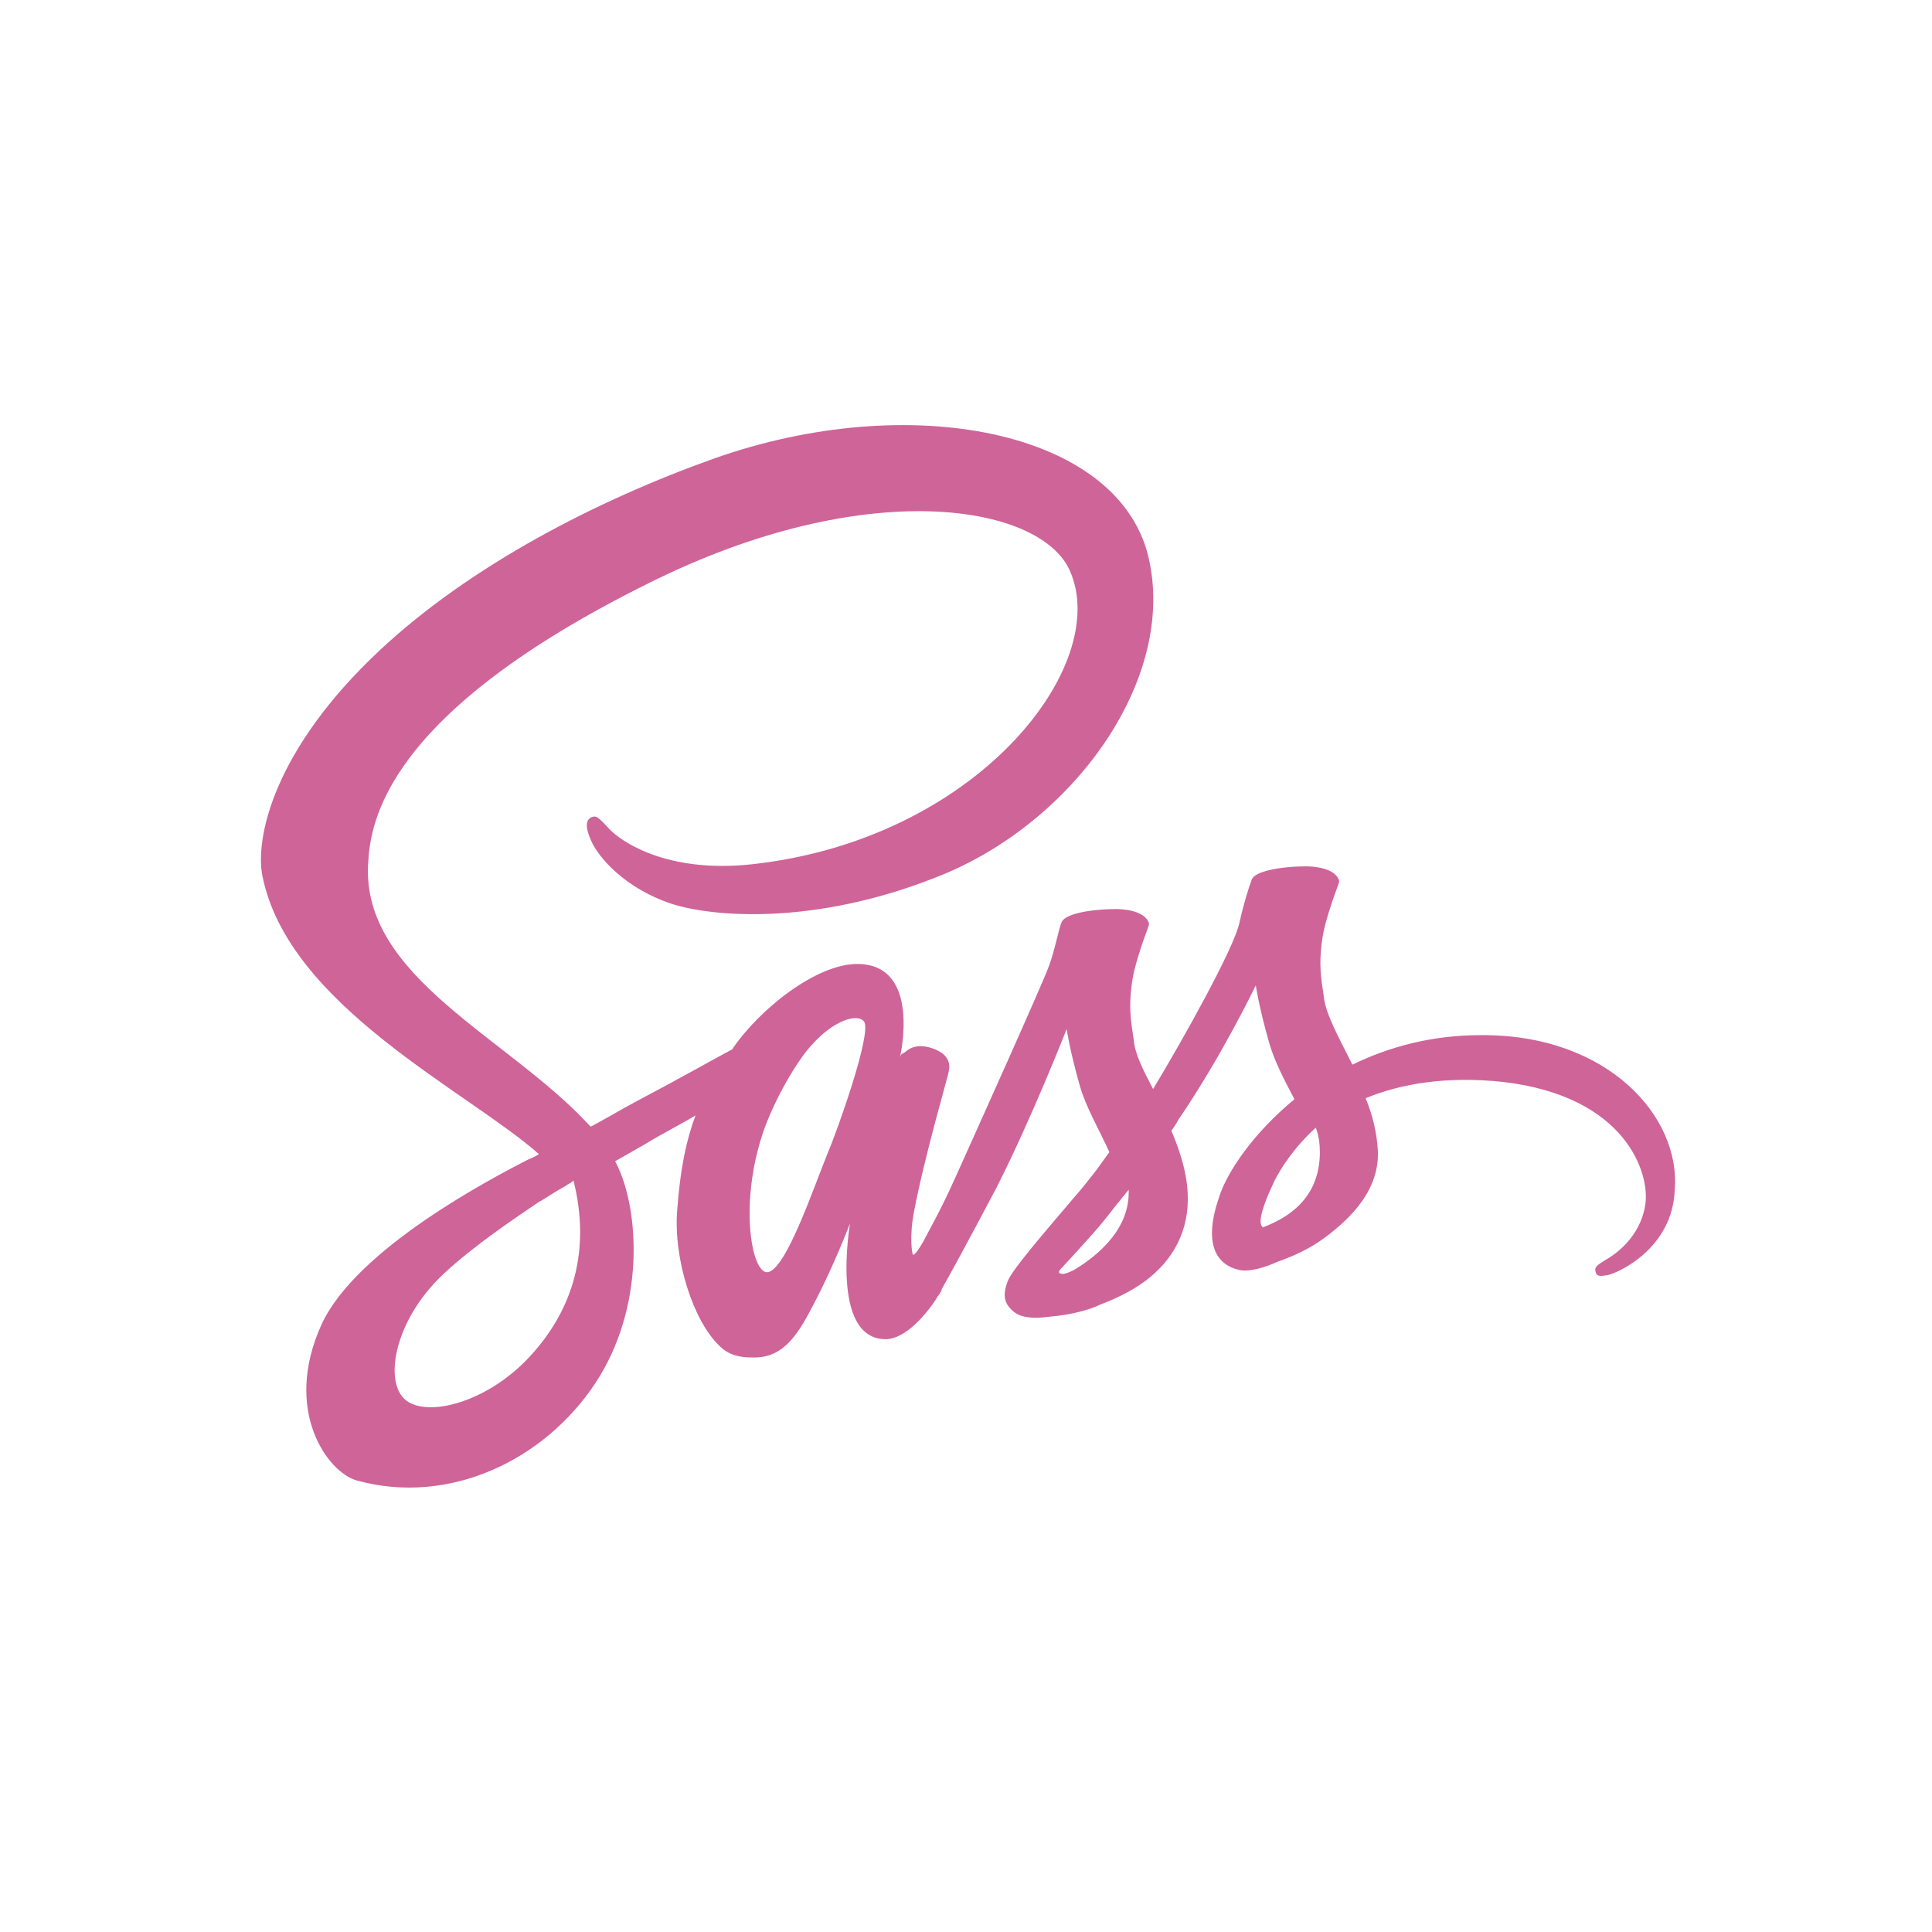<?xml version="1.0" encoding="utf-8"?>
<!-- Generator: Adobe Illustrator 22.0.1, SVG Export Plug-In . SVG Version: 6.00 Build 0)  -->
<svg version="1.1" id="Layer_1" xmlns="http://www.w3.org/2000/svg" xmlns:xlink="http://www.w3.org/1999/xlink" x="0px" y="0px"
	 viewBox="0 0 190 190" style="enable-background:new 0 0 190 190;" xml:space="preserve">
<g>
	<path style="fill:#CF6499;" d="M145.6,101.8c-4.9,0-9.1,1.2-12.6,2.9c-1.3-2.6-2.6-4.9-2.8-6.6c-0.3-2-0.5-3.2-0.2-5.5
		c0.3-2.4,1.7-5.7,1.7-5.9c0-0.2-0.3-1.4-3.1-1.5c-2.8,0-5.2,0.5-5.5,1.3s-0.8,2.4-1.2,4.2c-0.5,2.5-5.6,11.6-8.5,16.4
		c-1-1.9-1.8-3.5-1.9-4.8c-0.3-2-0.5-3.2-0.2-5.5c0.3-2.4,1.7-5.7,1.7-5.9s-0.3-1.4-3.1-1.5c-2.8,0-5.2,0.5-5.5,1.3
		c-0.3,0.7-0.6,2.5-1.2,4.2c-0.6,1.7-7.4,16.8-9.2,20.8c-0.9,2-1.7,3.6-2.3,4.7c-0.6,1.1,0,0.1-0.1,0.2c-0.5,0.9-0.8,1.5-0.8,1.5v0
		c-0.4,0.7-0.8,1.3-1,1.3c-0.1,0-0.4-1.8,0.1-4.3c1-5.3,3.4-13.5,3.4-13.7c0-0.2,0.5-1.6-1.6-2.3c-2-0.7-2.7,0.5-2.9,0.5
		s-0.3,0.4-0.3,0.4s2.2-9.2-4.2-9.2c-4,0-9.6,4.4-12.3,8.4c-1.7,0.9-5.4,3-9.4,5.1c-1.5,0.8-3,1.7-4.5,2.5c-0.1-0.1-0.2-0.2-0.3-0.3
		C49.9,102,35.6,96.1,36.2,85c0.2-4.1,1.6-14.8,27.7-27.7c21.3-10.6,38.4-7.7,41.3-1.2c4.2,9.3-9.1,26.5-31.3,28.9
		c-8.4,0.9-12.9-2.3-14-3.5c-1.2-1.3-1.3-1.3-1.8-1.1c-0.7,0.4-0.3,1.5,0,2.2c0.7,1.7,3.4,4.8,8,6.3c4.1,1.3,14,2.1,25.9-2.6
		c13.5-5.2,23.9-19.6,20.9-31.7c-3.1-12.3-23.5-16.3-42.7-9.5c-11.5,4.1-23.9,10.5-32.8,18.8c-10.6,9.9-12.3,18.6-11.6,22.2
		c2.5,12.8,20.2,21.2,27.2,27.4c-0.3,0.2-0.7,0.4-1,0.5c-3.5,1.8-17,8.8-20.4,16.3c-3.8,8.4,0.6,14.5,3.5,15.3
		c9.1,2.5,18.4-2,23.4-9.5c5-7.5,4.4-17.2,2.1-21.7c0-0.1-0.1-0.1-0.1-0.2c0.9-0.5,1.9-1.1,2.8-1.6c1.8-1.1,3.6-2,5.1-2.9
		c-0.9,2.4-1.5,5.2-1.8,9.3c-0.4,4.8,1.6,11,4.2,13.4c1.1,1.1,2.5,1.1,3.4,1.1c3,0,4.4-2.5,5.9-5.4c1.9-3.6,3.5-7.8,3.5-7.8
		s-2,11.4,3.5,11.4c2,0,4.1-2.6,5-4v0c0,0,0-0.1,0.2-0.3c0.2-0.3,0.3-0.5,0.3-0.5v-0.1c0.8-1.4,2.6-4.7,5.4-10
		c3.5-6.9,6.9-15.6,6.9-15.6s0.3,2.1,1.3,5.6c0.6,2.1,1.9,4.3,2.9,6.5c-0.8,1.1-1.3,1.8-1.3,1.8s0,0,0,0c-0.7,0.9-1.4,1.8-2.2,2.7
		c-2.8,3.3-6.1,7.1-6.5,8.2c-0.5,1.3-0.4,2.2,0.6,3c0.7,0.6,2,0.7,3.4,0.5c2.5-0.2,4.3-0.8,5.1-1.2c1.3-0.5,2.9-1.2,4.4-2.3
		c2.7-2,4.4-4.9,4.2-8.7c-0.1-2.1-0.8-4.2-1.6-6.1c0.2-0.3,0.5-0.7,0.7-1.1c4.3-6.3,7.6-13.2,7.6-13.2s0.3,2.1,1.3,5.6
		c0.5,1.8,1.5,3.7,2.5,5.6c-4,3.3-6.6,7.1-7.4,9.6c-1.6,4.6-0.3,6.7,2,7.2c1.1,0.2,2.6-0.3,3.7-0.8c1.4-0.5,3.1-1.2,4.7-2.4
		c2.7-2,5.4-4.8,5.2-8.6c-0.1-1.7-0.5-3.4-1.2-5.1c3.4-1.4,7.9-2.2,13.5-1.6c12.1,1.4,14.5,9,14,12.1c-0.5,3.2-3,4.9-3.9,5.4
		c-0.8,0.5-1.1,0.7-1,1.1c0.1,0.6,0.5,0.5,1.2,0.4c1-0.2,6.4-2.6,6.6-8.4C165.3,109.9,158.2,101.7,145.6,101.8L145.6,101.8z
		 M52.2,133.3c-4,4.4-9.6,6-12,4.6c-2.6-1.5-1.6-7.9,3.4-12.6c3-2.8,6.9-5.4,9.4-7.1c0.6-0.3,1.4-0.9,2.5-1.5
		c0.2-0.1,0.3-0.2,0.3-0.2c0.2-0.1,0.4-0.2,0.6-0.4C58.1,122.9,56.4,128.7,52.2,133.3L52.2,133.3z M81.4,113.4
		c-1.4,3.4-4.3,12.1-6.1,11.7c-1.5-0.4-2.5-7-0.3-13.6c1.1-3.3,3.4-7.2,4.8-8.7c2.2-2.5,4.6-3.2,5.2-2.3
		C85.7,101.8,82.3,111.3,81.4,113.4L81.4,113.4z M105.6,124.9c-0.6,0.3-1.1,0.5-1.4,0.3c-0.2-0.1,0.2-0.5,0.2-0.5s3-3.2,4.2-4.7
		c0.7-0.9,1.5-1.9,2.4-3c0,0.1,0,0.2,0,0.3C111,121.3,107.3,123.9,105.6,124.9z M124.2,120.7c-0.4-0.3-0.4-1.3,1.1-4.5
		c0.6-1.2,1.9-3.3,4.1-5.3c0.3,0.8,0.4,1.6,0.4,2.4C129.8,118.1,126.3,119.9,124.2,120.7L124.2,120.7z"/>
</g>
</svg>
